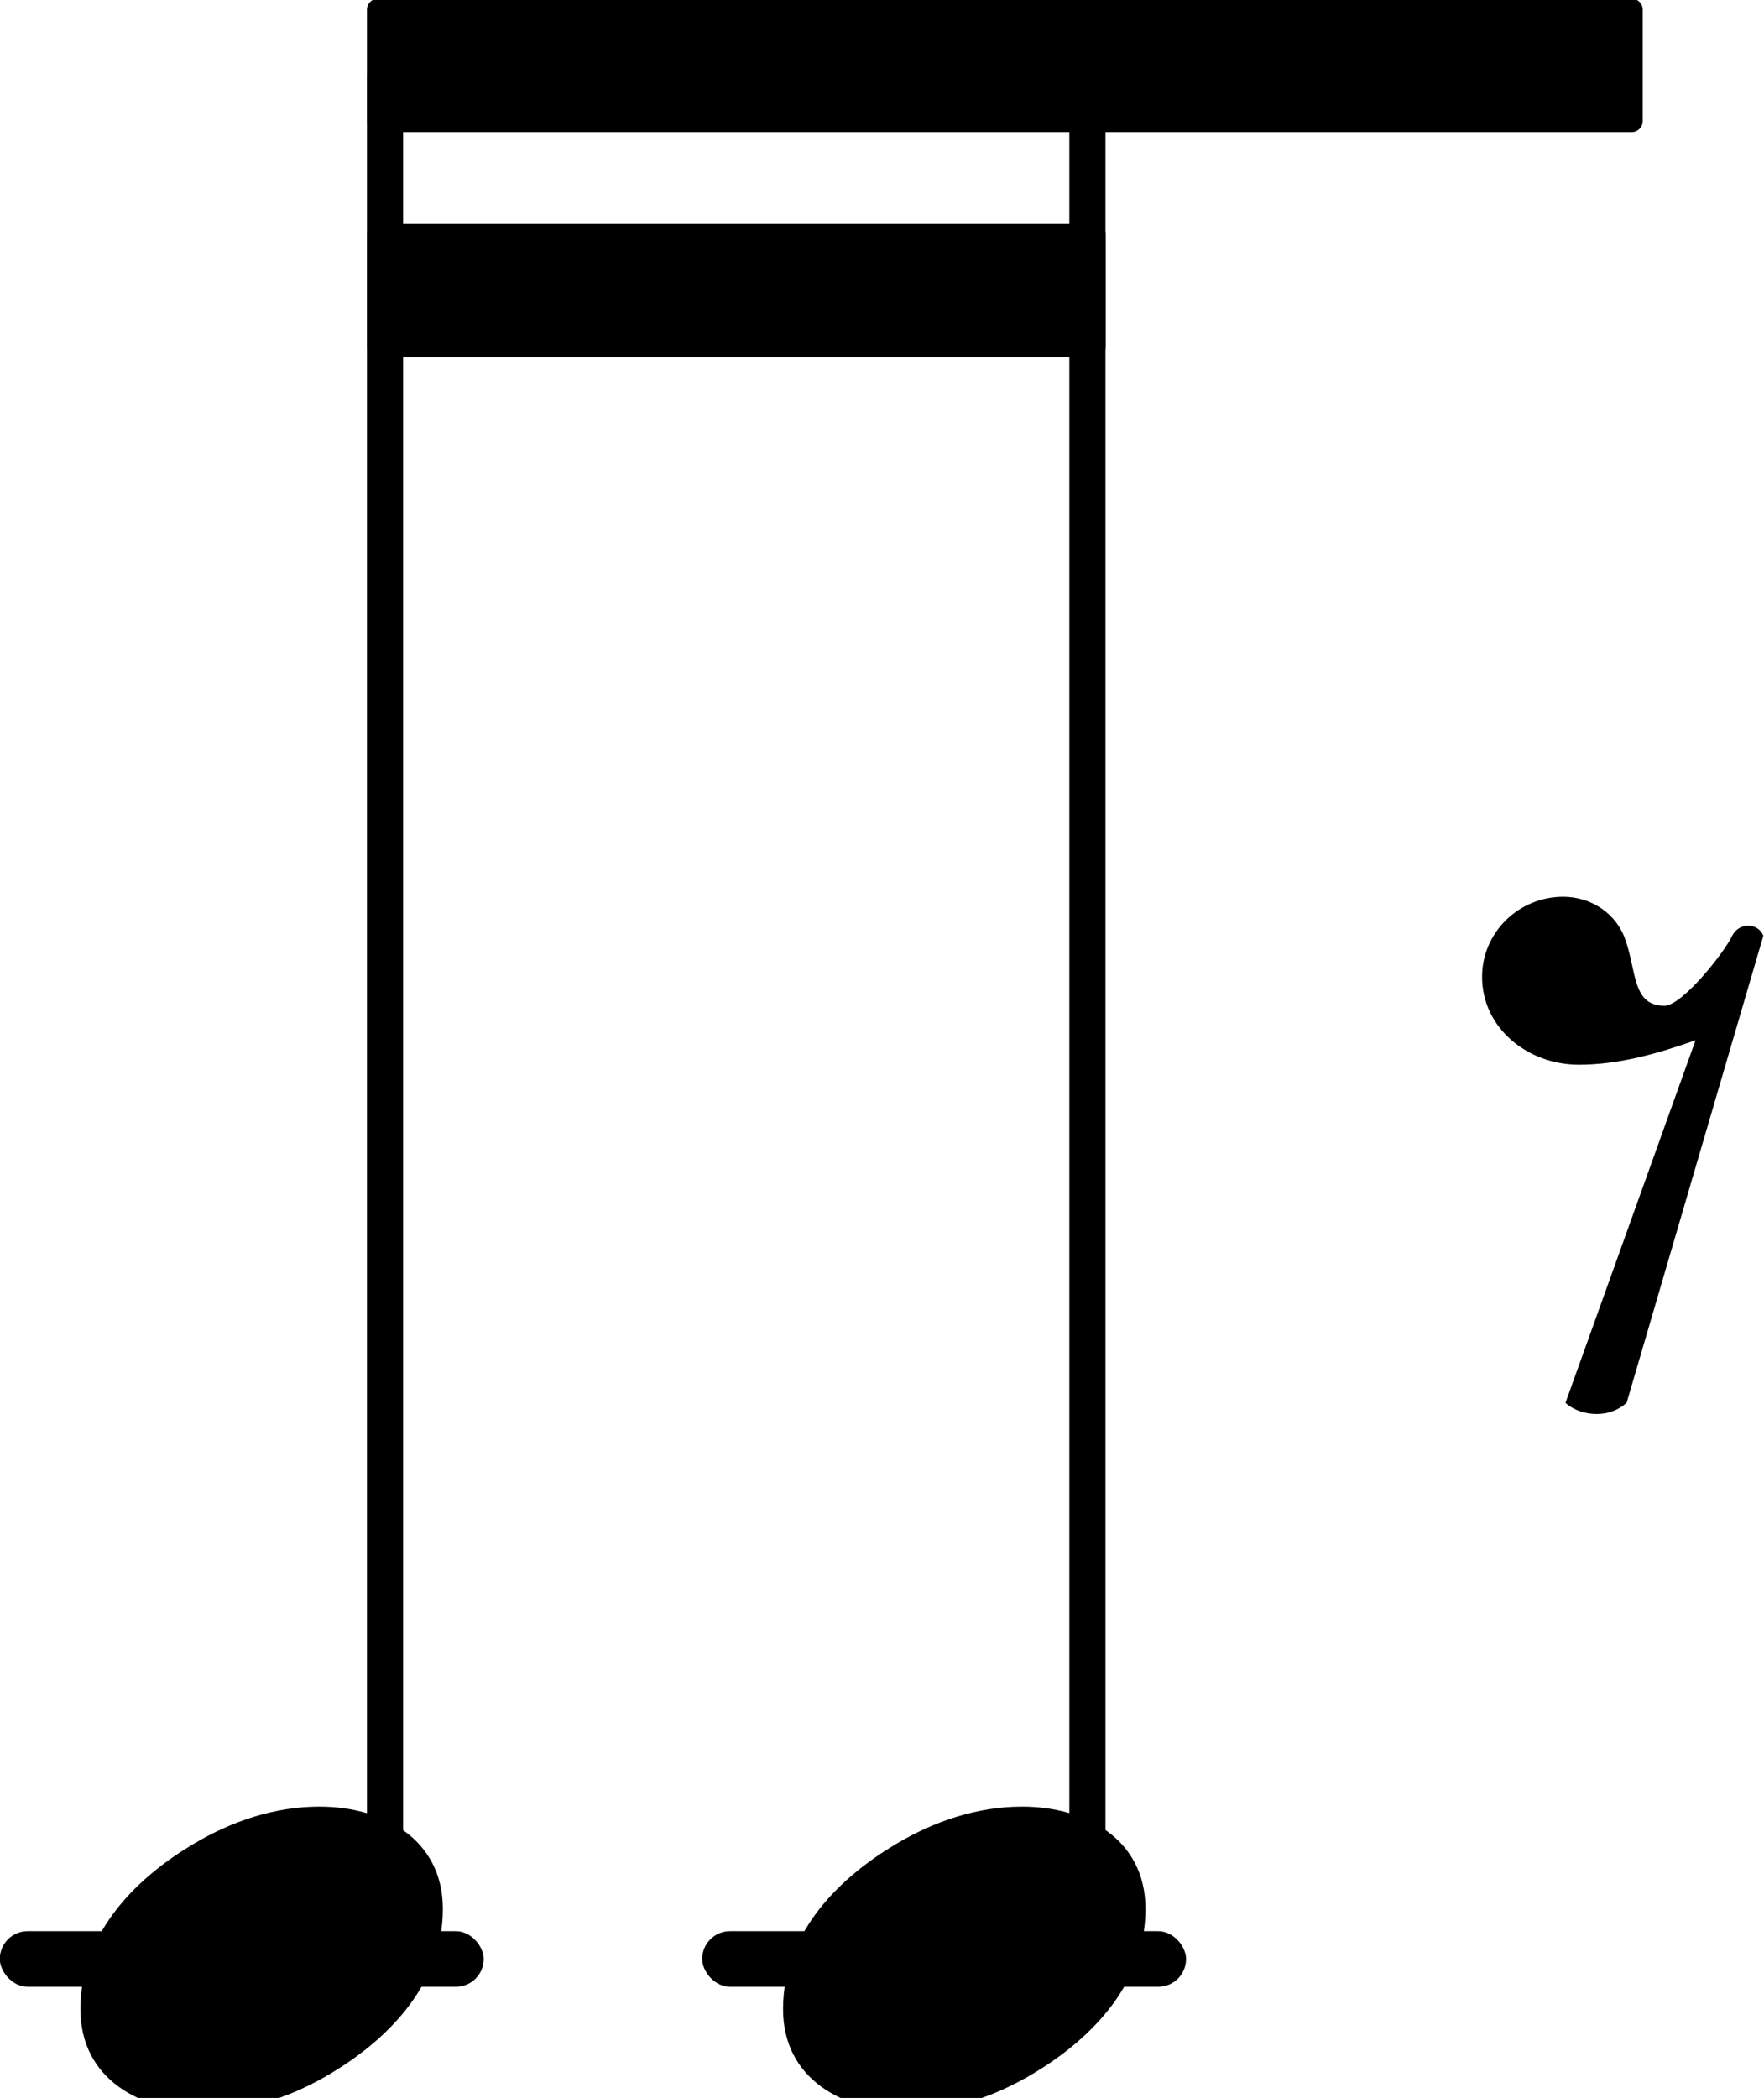 <?xml version="1.0" encoding="UTF-8" standalone="no"?>
<svg
   xmlns:dc="http://purl.org/dc/elements/1.1/"
   xmlns:cc="http://creativecommons.org/ns#"
   xmlns:rdf="http://www.w3.org/1999/02/22-rdf-syntax-ns#"
   xmlns:svg="http://www.w3.org/2000/svg"
   xmlns="http://www.w3.org/2000/svg"
   xmlns:xlink="http://www.w3.org/1999/xlink"
   width="11.151mm"
   height="13.256mm"
   viewBox="0 0 11.151 13.256"
   version="1.1"
   id="svg2585">
  <defs
     id="defs2579" />
  <g
     id="layer1"
     transform="translate(-132.726,-150.455)">
    <g
       transform="matrix(1.757,0,0,1.757,122.044,96.067)"
       id="g5102">
      <rect
         transform="translate(0.569,38)"
         x="8.037"
         y="-0.1"
         width="1.741"
         height="0.2"
         ry="0.1"
         fill="currentColor"
         id="rect4698" />
      <rect
         transform="translate(0.569,38)"
         x="5.51"
         y="-0.1"
         width="1.741"
         height="0.2"
         ry="0.1"
         fill="currentColor"
         id="rect4700" />
      <a
         style="color:inherit"
         xlink:href="textedit:///Users/jwy/Documents/GitHub/sf004/public/pieces/sf004/notation/notes02.ly:110:10:11"
         id="a4734">
        <path
           transform="matrix(0.004,0,0,-0.004,6.369,38)"
           d="m 215,137 c 57,0 111,-29 111,-92 0,-71 -54,-120 -101,-148 -35,-21 -74,-34 -114,-34 -57,0 -111,29 -111,92 0,71 54,120 101,148 35,21 74,34 114,34 z"
           fill="currentColor"
           id="path4732" />
      </a>
      <a
         style="color:inherit"
         xlink:href="textedit:///Users/jwy/Documents/GitHub/sf004/public/pieces/sf004/notation/notes02.ly:110:15:16"
         id="a4808">
        <polygon
           transform="translate(7.4,31.19)"
           stroke-linejoin="round"
           stroke-linecap="round"
           stroke-width="0.08"
           fill="currentColor"
           stroke="currentColor"
           points="4.55,-0.2 4.55,0.2 0.04,0.2 0.04,-0.2 "
           id="polygon4804" />
        <polygon
           transform="translate(7.4,32)"
           stroke-linejoin="round"
           stroke-linecap="round"
           stroke-width="0.08"
           fill="currentColor"
           stroke="currentColor"
           points="2.618,-0.2 2.618,0.2 0.04,0.2 0.04,-0.2 "
           id="polygon4806" />
      </a>
      <a
         style="color:inherit"
         xlink:href="textedit:///Users/jwy/Documents/GitHub/sf004/public/pieces/sf004/notation/notes02.ly:110:19:20"
         id="a4812">
        <path
           transform="matrix(0.004,0,0,-0.004,11.424,35)"
           d="M 72,-250 189,76 C 155,64 120,54 84,54 38,54 -3,87 -3,133 c 0,40 33,72 73,72 25,0 48,-15 56,-39 10,-28 6,-59 35,-59 16,0 54,48 61,63 6,12 23,12 28,0 L 127,-250 c -8,-7 -17,-10 -27,-10 -10,0 -20,3 -28,10 z"
           fill="currentColor"
           id="path4810" />
      </a>
      <rect
         transform="translate(9.992,35)"
         x="-0.065"
         y="-3.81"
         width="0.13"
         height="6.65"
         ry="0.04"
         fill="currentColor"
         id="rect4842" />
      <rect
         transform="translate(7.465,35)"
         x="-0.065"
         y="-3.81"
         width="0.13"
         height="6.65"
         ry="0.04"
         fill="currentColor"
         id="rect4850" />
      <a
         style="color:inherit"
         xlink:href="textedit:///Users/jwy/Documents/GitHub/sf004/public/pieces/sf004/notation/notes02.ly:110:16:17"
         id="a4872">
        <path
           transform="matrix(0.004,0,0,-0.004,8.897,38)"
           d="m 215,137 c 57,0 111,-29 111,-92 0,-71 -54,-120 -101,-148 -35,-21 -74,-34 -114,-34 -57,0 -111,29 -111,92 0,71 54,120 101,148 35,21 74,34 114,34 z"
           fill="currentColor"
           id="path4870" />
      </a>
    </g>
  </g>
</svg>
